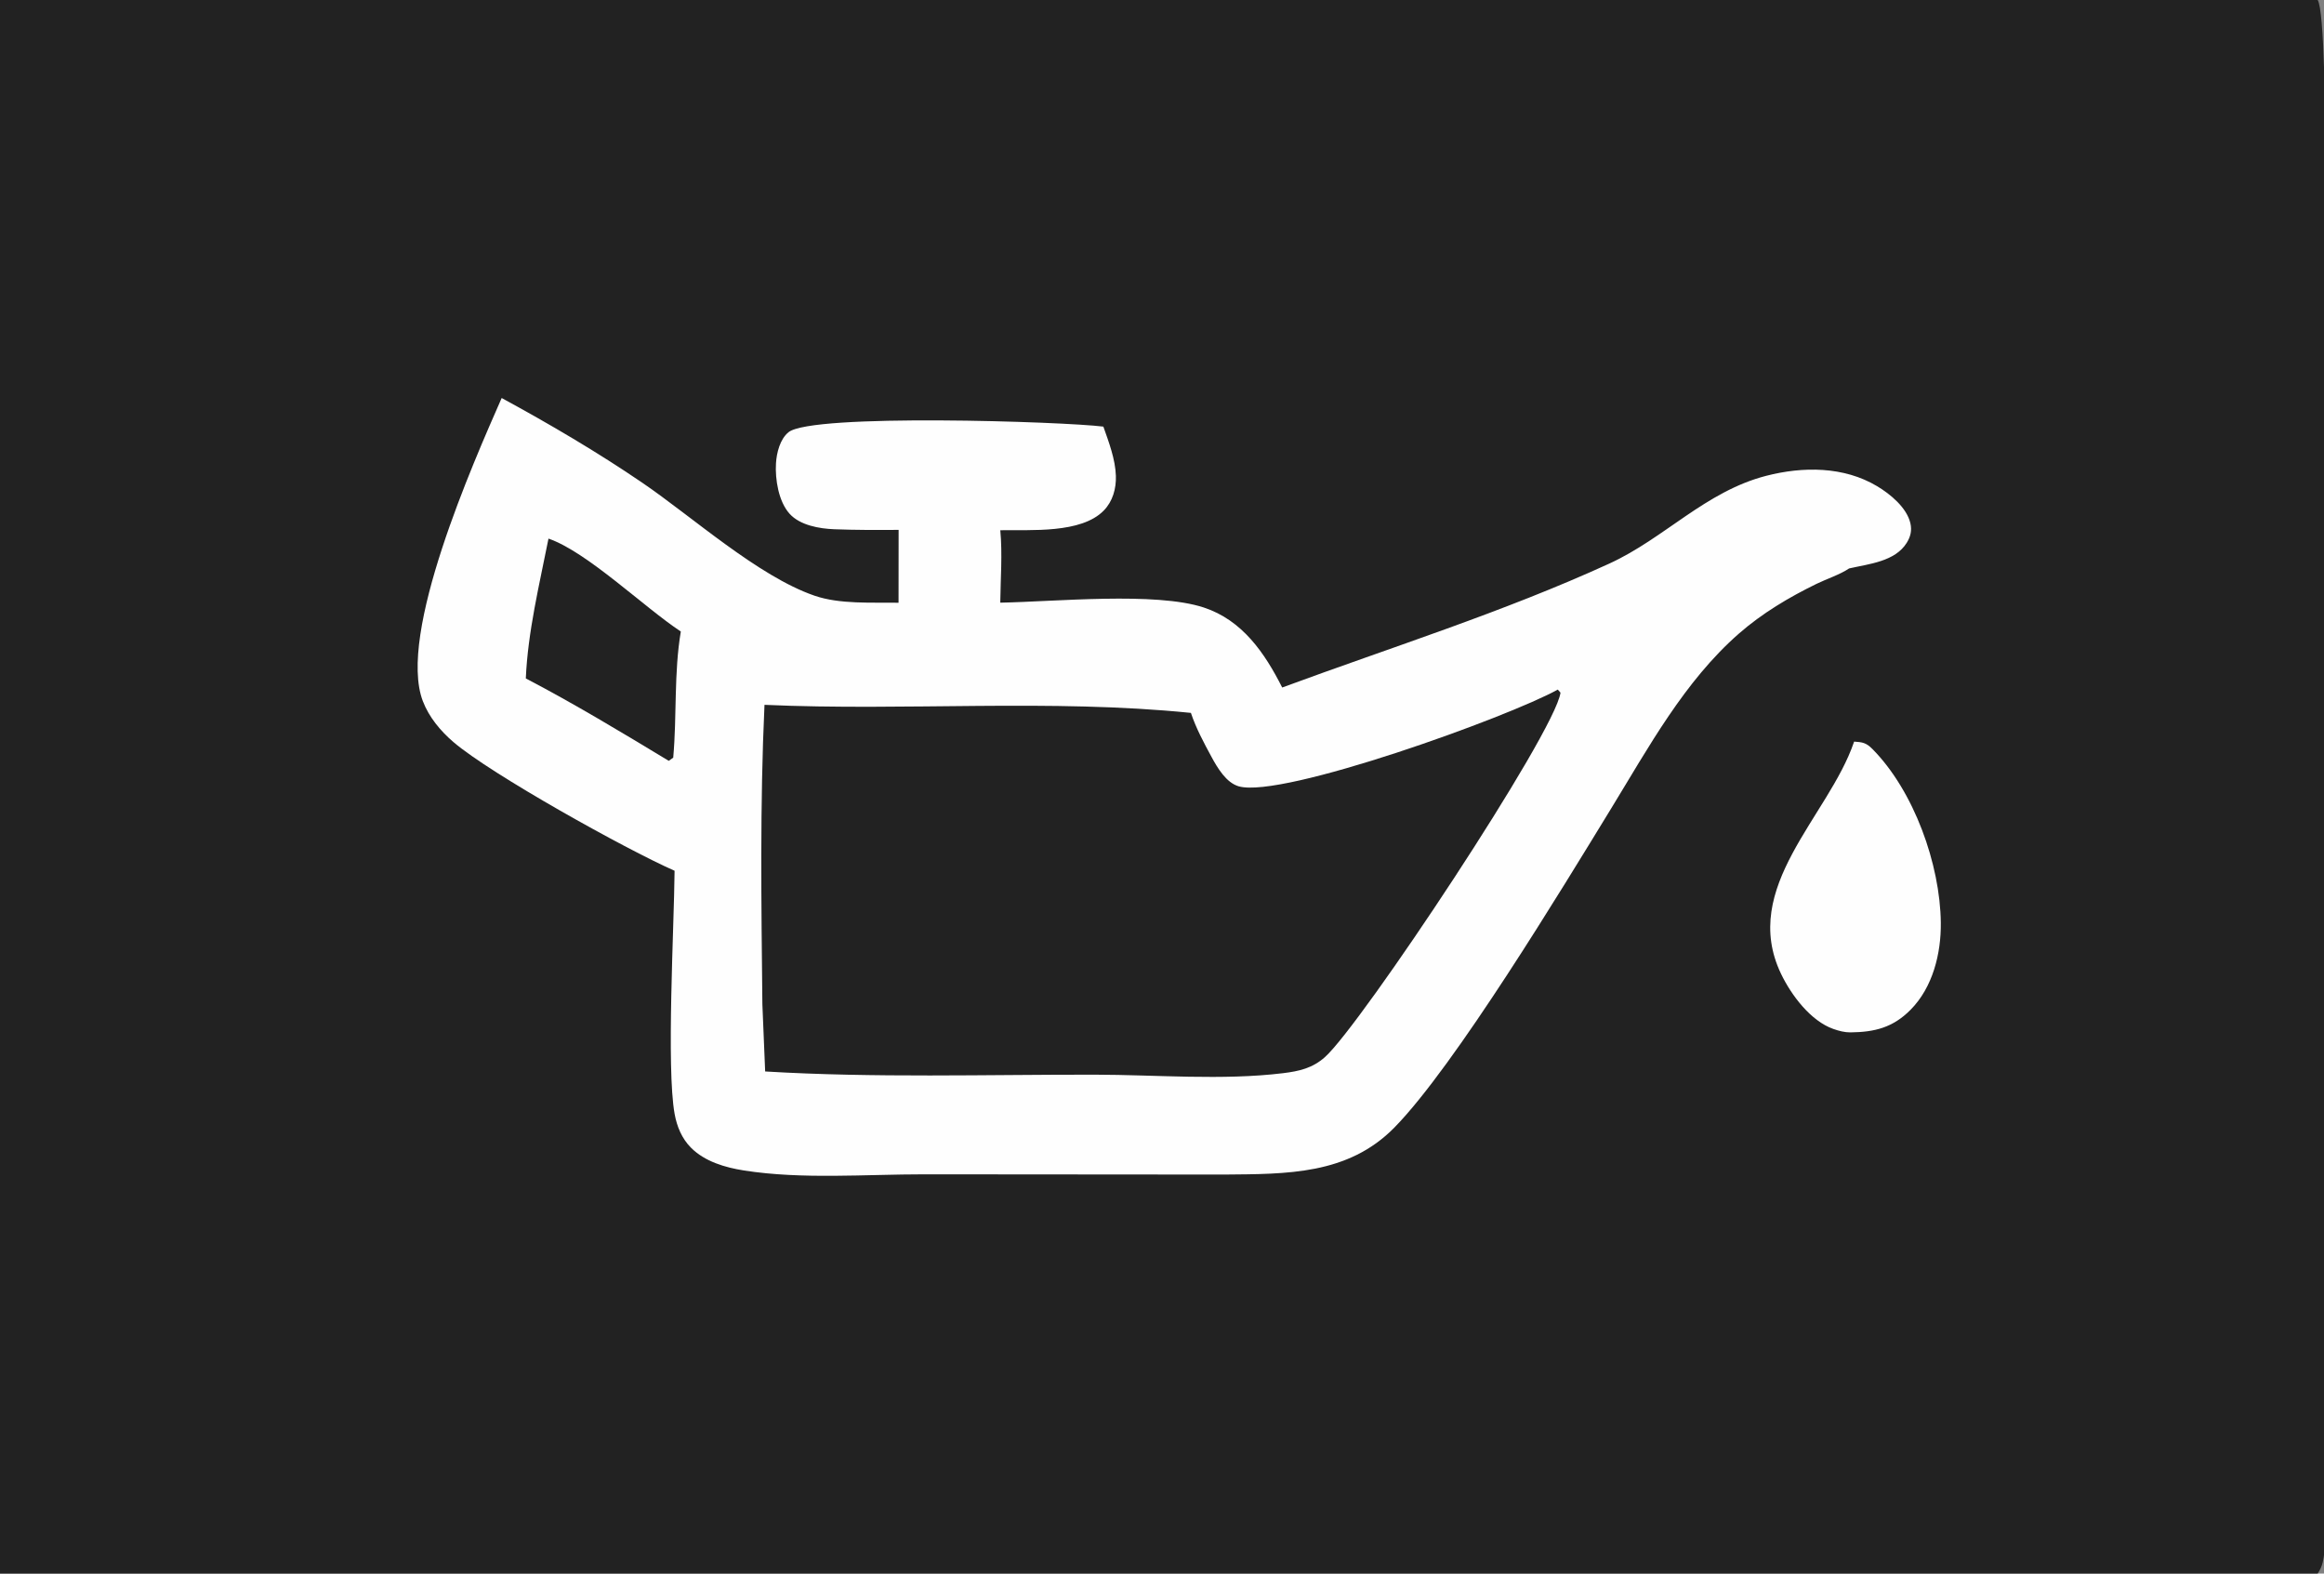 <?xml version="1.0" encoding="utf-8" ?>
<svg xmlns="http://www.w3.org/2000/svg" xmlns:xlink="http://www.w3.org/1999/xlink" width="161" height="109">
	<rect width="100%" height="100%" fill="#808080" stroke="none"/>
	<path fill="#222222" d="M0 0L160.562 0C161.471 1.391 161.007 28.133 161.007 31.499L161.005 88.036L161.002 102.217C161.001 104.047 161.298 106.457 160.914 108.209C160.852 108.49 160.719 108.76 160.562 109L0 109L0 0Z"/>
	<path fill="#FEFEFE" d="M34.754 27.57C38.071 29.371 41.383 31.317 44.503 33.443C47.945 35.788 52.522 39.915 56.42 41.26C58.187 41.87 60.387 41.721 62.249 41.751L62.254 36.704C60.77 36.716 59.276 36.717 57.792 36.66C56.766 36.621 55.421 36.389 54.697 35.584C53.934 34.735 53.69 33.189 53.758 32.091C53.803 31.366 54.033 30.425 54.623 29.941C56.235 28.621 73.721 29.206 76.438 29.551C76.818 30.628 77.27 31.817 77.305 32.964C77.332 33.841 77.09 34.726 76.466 35.365C74.897 36.972 71.41 36.69 69.297 36.728C69.452 38.361 69.314 40.102 69.296 41.746C73.075 41.678 80.046 40.981 83.391 42.08C86.067 42.958 87.619 45.235 88.827 47.623C96.374 44.838 104.168 42.39 111.491 39.038C115.31 37.29 118.144 34.047 122.353 32.96C124.897 32.303 127.732 32.296 130.044 33.68C130.951 34.223 132.094 35.158 132.345 36.242C132.462 36.745 132.359 37.172 132.09 37.604C131.281 38.902 129.467 39.063 128.101 39.375C127.472 39.802 126.553 40.097 125.854 40.438C123.936 41.373 122.081 42.477 120.47 43.885C116.69 47.19 114.2 51.784 111.606 56.02C108.234 61.526 100.779 73.85 96.593 78.11C93.374 81.385 89.13 81.321 84.818 81.36L64.047 81.344C59.967 81.341 55.567 81.709 51.538 81.077C50.234 80.872 48.83 80.462 47.872 79.503C47.238 78.868 46.892 78.031 46.735 77.157C46.159 73.959 46.698 64.217 46.733 60.316L46.675 60.291C43.364 58.828 34.015 53.634 31.41 51.4C30.515 50.632 29.719 49.678 29.293 48.566C27.513 43.916 32.798 32.027 34.754 27.57Z"/>
	<path fill="#222222" d="M107.92 47.766L108.107 47.98C107.728 50.77 94.28 71.003 91.792 73.22C90.926 73.993 90.005 74.202 88.877 74.339C84.69 74.849 80.081 74.447 75.838 74.441C68.258 74.432 60.572 74.672 53.008 74.219L52.815 69.562C52.744 62.661 52.641 55.718 52.962 48.823C62.762 49.264 72.753 48.394 82.503 49.381C82.854 50.437 83.403 51.458 83.932 52.434C84.34 53.186 84.949 54.223 85.823 54.47C88.836 55.324 104.502 49.667 107.92 47.766Z"/>
	<path fill="#222222" d="M37.998 37.308C40.677 38.234 44.607 42.057 47.165 43.745C46.678 46.645 46.9 49.568 46.639 52.483L46.328 52.701C43.086 50.742 39.785 48.748 36.427 46.994C36.568 43.752 37.37 40.483 37.998 37.308Z"/>
	<path fill="#FEFEFE" d="M128.448 51.37C129.032 51.408 129.287 51.45 129.715 51.882C132.591 54.787 134.407 59.864 134.454 63.913C134.479 66.046 133.899 68.391 132.36 69.945C131.134 71.183 129.871 71.493 128.187 71.512C127.78 71.513 127.392 71.409 127.01 71.275C125.433 70.721 124.091 68.927 123.386 67.458C120.516 61.474 126.677 56.547 128.431 51.42L128.448 51.37Z"/>
</svg>
